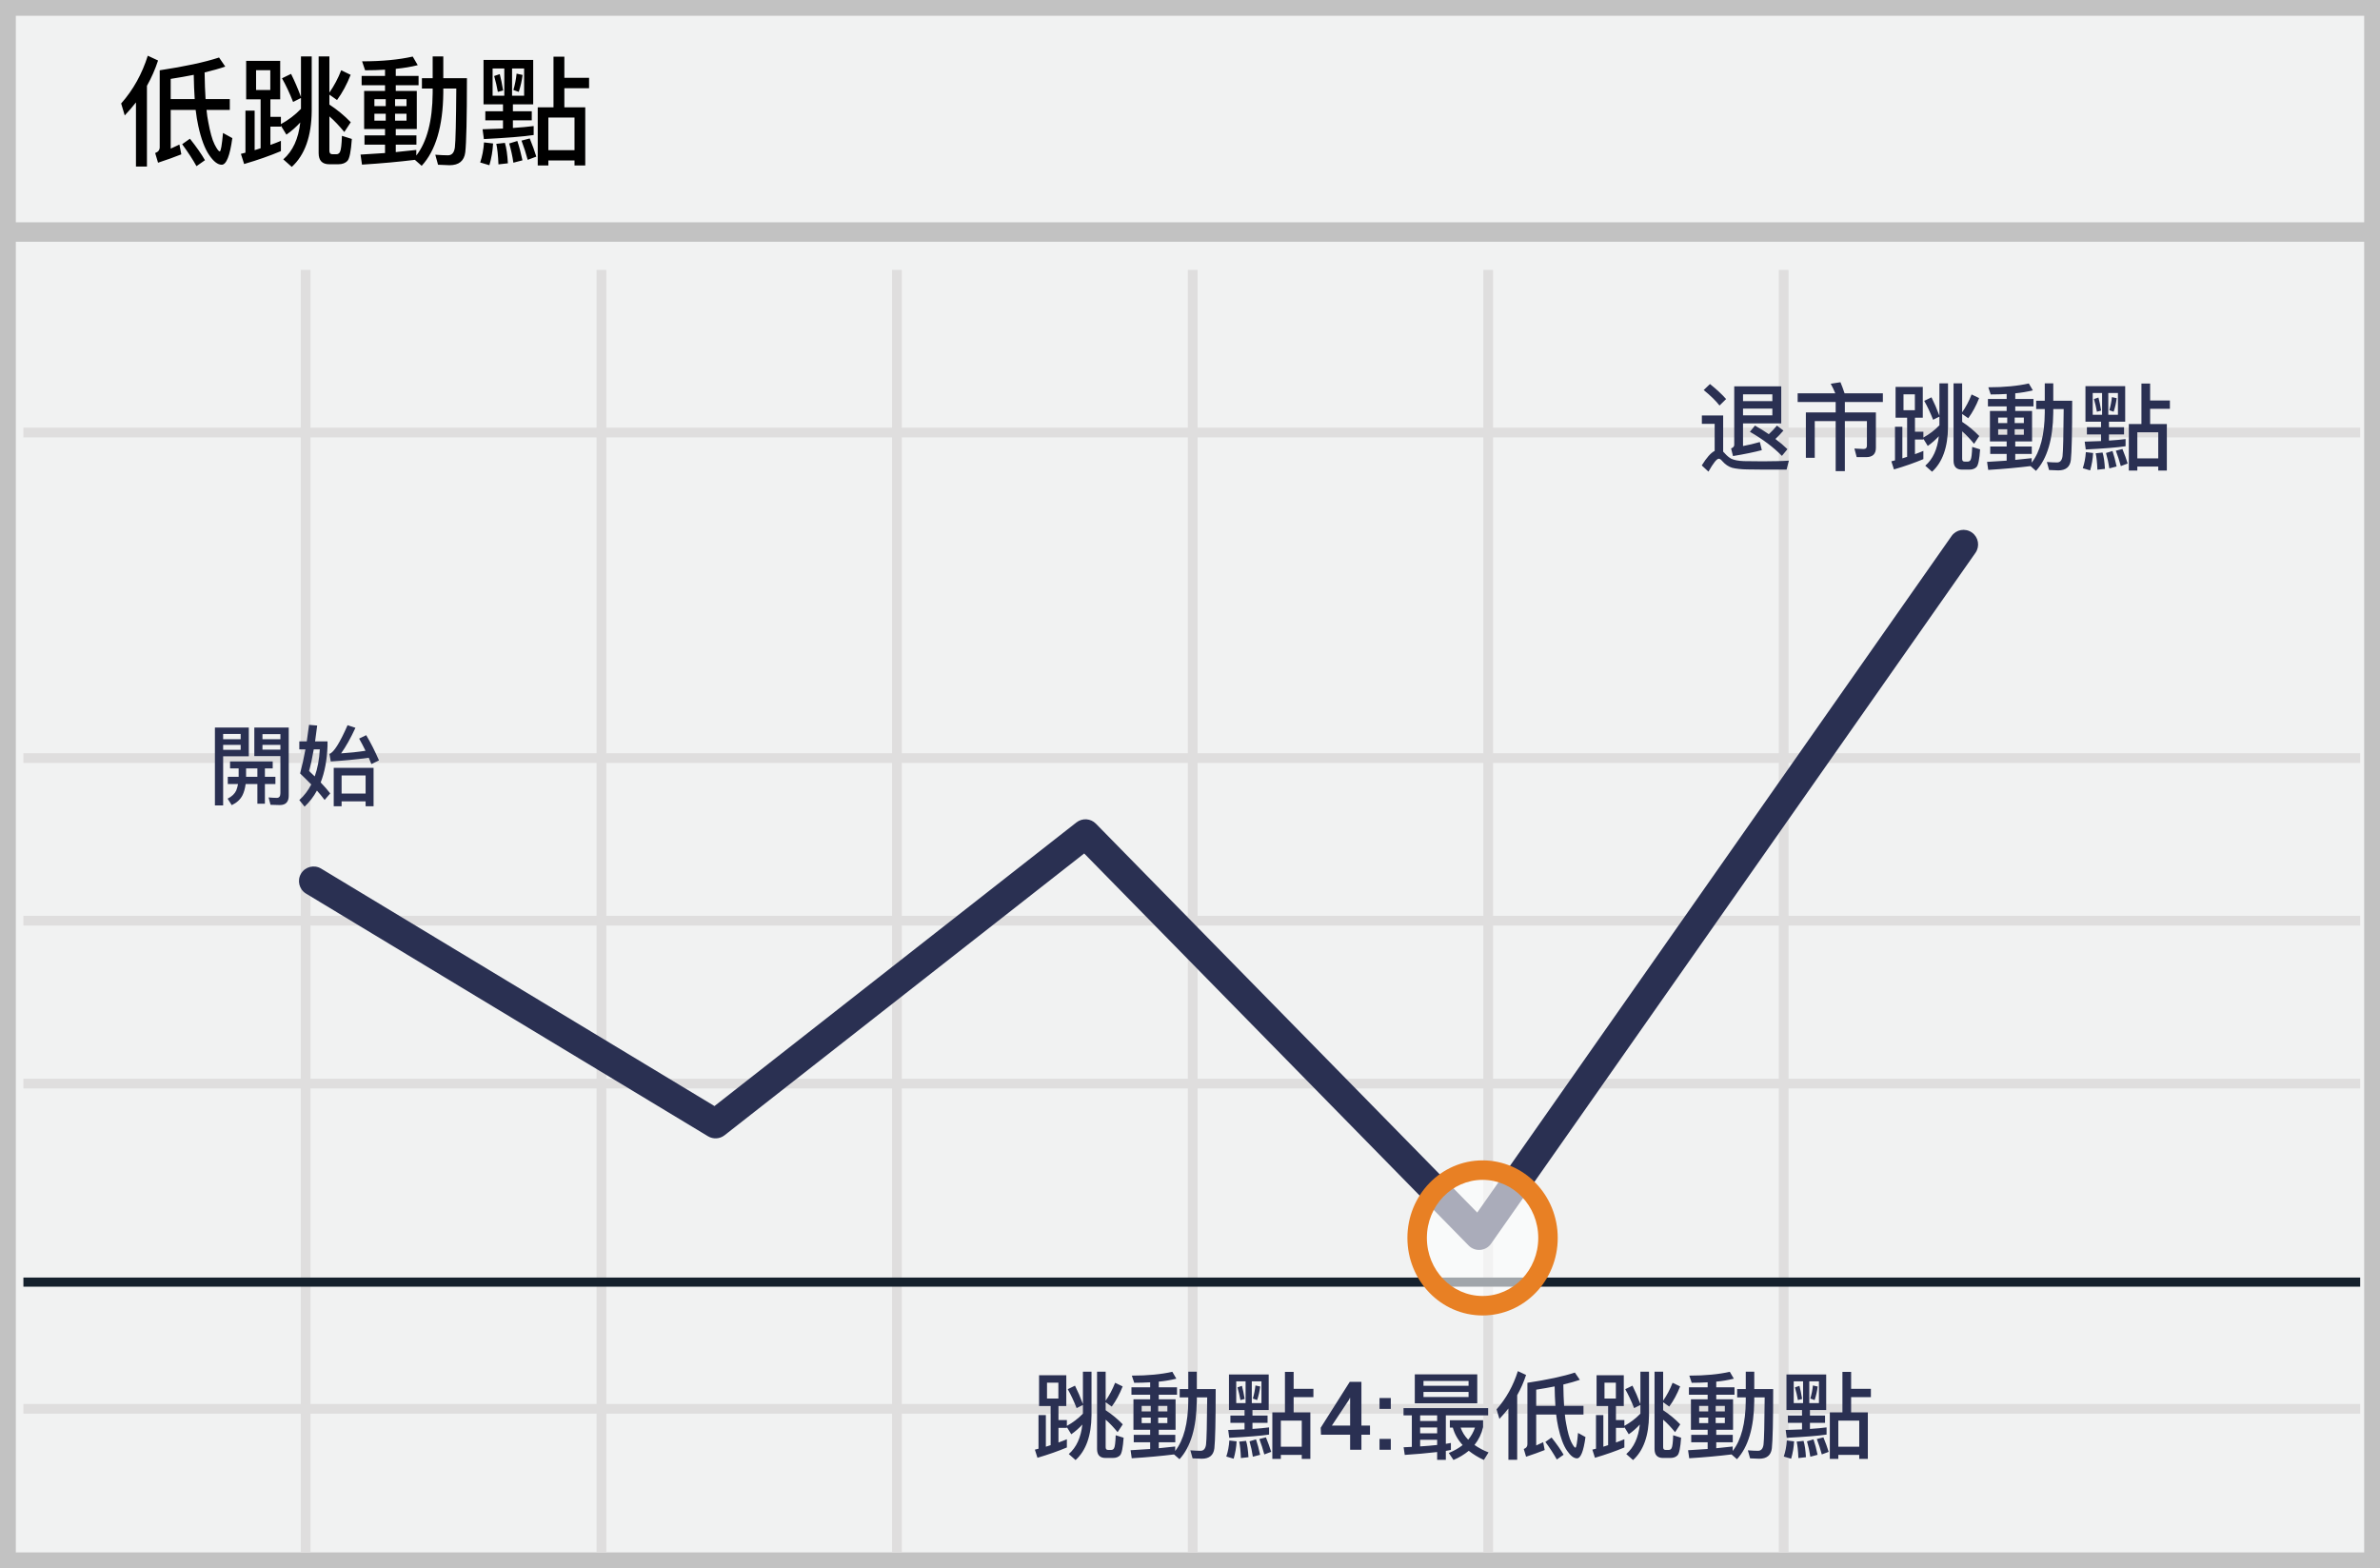 <?xml version="1.0" encoding="UTF-8"?>
<svg width="299px" height="197px" viewBox="0 0 299 197" version="1.1" xmlns="http://www.w3.org/2000/svg" xmlns:xlink="http://www.w3.org/1999/xlink">
    <rect x="0" y="0" width="299" height="197" fill="#808080" stroke="none"/>
    <!-- Generator: Sketch 52.6 (67491) - http://www.bohemiancoding.com/sketch -->
    <title>low tick</title>
    <desc>Created with Sketch.</desc>
    <g id="Page-1" stroke="none" stroke-width="1" fill="none" fill-rule="evenodd">
        <g id="low-tick">
            <g id="Group">
                <polygon id="Path" fill="#F1F2F2" points="0.001 0 299 0 299 197 0 197"></polygon>
                <path d="M1.987,1.98 L1.987,195.02 L297.013,195.02 L297.013,1.98 L1.987,1.98 Z M299,0 L299,197 L0,197 L0,0 L299,0 Z" id="Path" fill="#C2C2C2" fill-rule="nonzero"></path>
                <path d="M2.941,54.948 L2.941,53.725 L296.511,53.725 L296.511,54.948 L2.941,54.948 Z M2.941,95.845 L2.941,94.622 L296.511,94.622 L296.511,95.845 L2.941,95.845 Z M2.941,136.739 L2.941,135.515 L296.511,135.515 L296.511,136.739 L2.941,136.739 Z M2.941,177.596 L2.941,176.373 L296.511,176.373 L296.511,177.596 L2.941,177.596 Z M37.785,33.908 L39.008,33.908 L39.008,195.001 L37.785,195.001 L37.785,33.908 Z M74.946,33.908 L76.17,33.908 L76.17,195.001 L74.946,195.001 L74.946,33.908 Z M112.069,33.908 L113.292,33.908 L113.292,195.001 L112.069,195.001 L112.069,33.908 Z M149.229,33.908 L150.452,33.908 L150.452,195.001 L149.229,195.001 L149.229,33.908 Z M186.351,33.908 L187.575,33.908 L187.575,195.001 L186.351,195.001 L186.351,33.908 Z M223.474,33.908 L224.697,33.908 L224.697,195.001 L223.474,195.001 L223.474,33.908 Z M2.941,116.273 L2.941,115.049 L296.511,115.049 L296.511,116.273 L2.941,116.273 Z" id="Shape" fill="#DFDEDE" fill-rule="nonzero"></path>
                <polygon id="Path" fill="#15212D" fill-rule="nonzero" points="2.941 161.64 2.941 160.495 296.511 160.495 296.511 161.64"></polygon>
                <polygon id="Path" fill="#C2C2C2" fill-rule="nonzero" points="0.819 30.371 0.819 27.925 298.632 27.925 298.632 30.371"></polygon>
                <path d="M136.208,107.217 L91.027,142.618 C90.427,143.088 89.599,143.138 88.947,142.745 L38.447,112.26 C37.579,111.736 37.301,110.608 37.824,109.741 C38.348,108.873 39.476,108.594 40.344,109.118 L89.76,138.948 L135.236,103.315 C135.972,102.739 137.024,102.808 137.678,103.475 L185.584,152.329 L245.173,67.344 C245.754,66.514 246.899,66.313 247.728,66.895 C248.558,67.477 248.759,68.621 248.177,69.451 L187.322,156.243 C186.663,157.183 185.313,157.294 184.509,156.475 L136.208,107.217 Z" id="Path" fill="#2A3052" fill-rule="nonzero"></path>
                <ellipse id="Oval" fill="#FFFFFF" opacity="0.6" cx="186.256" cy="155.514" rx="8.219" ry="8.518"></ellipse>
                <path d="M186.256,165.256 C181.031,165.256 176.813,160.885 176.813,155.514 C176.813,150.144 181.031,145.773 186.256,145.773 C191.481,145.773 195.699,150.144 195.699,155.514 C195.699,160.885 191.481,165.256 186.256,165.256 Z M186.256,162.809 C190.11,162.809 193.252,159.553 193.252,155.514 C193.252,151.476 190.11,148.22 186.256,148.22 C182.402,148.22 179.26,151.476 179.26,155.514 C179.26,159.553 182.402,162.809 186.256,162.809 Z" id="Oval" fill="#E88024" fill-rule="nonzero"></path>
            </g>
            <path d="M21.446,13.81 L21.446,18.67 C21.82,18.505 22.18,18.34 22.54,18.16 L22.78,19.39 C21.94,19.72 20.965,20.08 19.855,20.44 L19.495,19.225 C19.87,19.09 20.065,18.85 20.065,18.49 L20.065,8.83 C23.215,8.35 25.69,7.825 27.52,7.225 L28.3,8.365 C27.565,8.62 26.695,8.86 25.705,9.1 C25.72,10.39 25.765,11.5 25.825,12.445 L28.87,12.445 L28.87,13.81 L25.946,13.81 C26.006,14.38 26.066,14.875 26.156,15.28 C26.396,16.585 26.651,17.53 26.951,18.13 C27.251,18.715 27.461,19.015 27.611,19.015 C27.746,19.015 27.881,18.235 28.016,16.705 L29.186,17.35 C28.886,19.57 28.436,20.695 27.851,20.695 C27.356,20.695 26.831,20.29 26.291,19.495 C25.736,18.7 25.271,17.47 24.911,15.82 C24.776,15.22 24.671,14.56 24.581,13.81 L21.446,13.81 Z M24.34,9.4 C23.455,9.58 22.495,9.745 21.445,9.91 L21.445,12.445 L24.46,12.445 C24.4,11.515 24.355,10.495 24.34,9.4 Z M23.86,17.425 C24.67,18.445 25.3,19.345 25.75,20.125 L24.685,20.875 C24.22,20.035 23.62,19.12 22.885,18.115 L23.86,17.425 Z M18.566,7 L19.856,7.6 C19.496,8.71 19.031,9.76 18.461,10.78 L18.461,20.92 L17.081,20.92 L17.081,12.865 C16.636,13.431 16.166,13.977 15.671,14.5 L15.221,13 C16.736,11.29 17.846,9.28 18.566,7 Z M30.926,7.645 L35.201,7.645 L35.201,12.475 L33.971,12.475 L33.971,14.68 L35.291,14.68 L35.291,15.595 C36.221,15.085 37.061,14.455 37.811,13.675 L37.811,12.31 L36.821,12.805 C36.386,11.695 35.921,10.705 35.426,9.835 L36.566,9.28 C37.001,10.15 37.421,11.125 37.811,12.175 L37.811,7.09 L39.161,7.09 L39.161,13.93 C39.131,17.14 38.291,19.48 36.656,20.965 L35.591,20.02 C36.791,18.97 37.496,17.425 37.721,15.385 C37.2,15.958 36.616,16.471 35.981,16.915 L35.291,15.79 L35.291,15.91 L33.971,15.91 L33.971,18.205 C34.436,18.04 34.871,17.875 35.291,17.695 L35.291,18.985 C33.941,19.555 32.411,20.095 30.671,20.605 L30.266,19.33 L30.836,19.18 L30.836,13.9 L31.991,13.9 L31.991,18.865 C32.246,18.775 32.501,18.7 32.741,18.625 L32.741,12.475 L30.926,12.475 L30.926,7.645 Z M33.956,11.305 L33.956,8.815 L32.171,8.815 L32.171,11.305 L33.956,11.305 Z M42.866,8.83 L44.051,9.4 C43.571,10.615 43.001,11.665 42.341,12.565 L41.381,11.89 L41.381,13.135 C42.341,13.765 43.241,14.5 44.066,15.355 L43.256,16.585 C42.626,15.82 42.011,15.16 41.381,14.62 L41.381,18.94 C41.381,19.225 41.501,19.375 41.771,19.375 L42.251,19.375 C42.454,19.385 42.641,19.264 42.716,19.075 C42.836,18.85 42.926,18.175 42.956,17.065 L44.201,17.455 C44.096,19 43.916,19.915 43.646,20.215 C43.391,20.485 43.016,20.635 42.506,20.635 L41.366,20.635 C40.466,20.635 40.031,20.155 40.031,19.225 L40.031,7.09 L41.381,7.09 L41.381,11.635 C41.986,10.762 42.484,9.821 42.866,8.83 Z M54.356,7.09 L55.691,7.09 L55.691,9.82 L58.661,9.82 C58.661,14.86 58.586,17.965 58.451,19.135 C58.316,20.215 57.656,20.755 56.471,20.755 C56.201,20.755 55.721,20.725 55.031,20.695 L54.686,19.435 C55.286,19.48 55.826,19.51 56.276,19.51 C56.771,19.51 57.056,19.18 57.146,18.52 C57.236,17.77 57.296,15.31 57.326,11.125 L55.691,11.125 L55.691,11.68 C55.646,15.85 54.746,18.91 52.976,20.83 L52.121,20.08 C50.171,20.32 47.951,20.53 45.476,20.68 L45.296,19.42 C46.376,19.36 47.396,19.285 48.371,19.225 L48.371,18.175 L45.791,18.175 L45.791,17.005 L48.371,17.005 L48.371,16.21 L45.746,16.21 L45.746,11.425 L48.371,11.425 L48.371,10.705 L45.431,10.705 L45.431,9.535 L48.371,9.535 L48.371,8.755 C47.591,8.8 46.751,8.83 45.866,8.83 L45.491,7.705 C48.011,7.705 50.126,7.495 51.851,7.105 L52.481,8.185 C51.671,8.395 50.756,8.545 49.721,8.65 L49.721,9.535 L52.586,9.535 L52.586,10.705 L49.721,10.705 L49.721,11.425 L52.361,11.425 L52.361,16.21 L49.721,16.21 L49.721,17.005 L52.316,17.005 L52.316,18.175 L49.721,18.175 L49.721,19.105 C50.651,19.015 51.506,18.925 52.301,18.835 L52.301,19.54 C53.651,17.8 54.326,15.175 54.356,11.68 L54.356,11.125 L53.006,11.125 L53.006,9.82 L54.356,9.82 L54.356,7.09 Z M51.071,15.16 L51.071,14.29 L49.631,14.29 L49.631,15.16 L51.071,15.16 Z M48.461,15.16 L48.461,14.29 L47.036,14.29 L47.036,15.16 L48.461,15.16 Z M47.036,13.33 L48.461,13.33 L48.461,12.46 L47.036,12.46 L47.036,13.33 Z M49.631,12.46 L49.631,13.33 L51.071,13.33 L51.071,12.46 L49.631,12.46 Z M60.971,13.975 L63.191,13.975 L63.191,13.105 L60.746,13.105 L60.746,7.525 L66.986,7.525 L66.986,13.105 L64.436,13.105 L64.436,13.975 L66.806,13.975 L66.806,15.115 L64.436,15.115 L64.436,16.075 C65.441,16.015 66.311,15.925 67.046,15.835 L67.046,16.96 C65.786,17.155 63.701,17.32 60.791,17.47 L60.626,16.24 C61.556,16.21 62.411,16.18 63.191,16.15 L63.191,15.115 L60.971,15.115 L60.971,13.975 Z M60.806,17.89 L61.946,18.025 C61.898,18.95 61.742,19.866 61.481,20.755 L60.326,20.41 C60.581,19.66 60.746,18.82 60.806,17.89 Z M63.431,17.95 C63.626,18.58 63.746,19.435 63.806,20.515 L62.621,20.65 C62.576,19.54 62.486,18.67 62.351,18.07 L63.431,17.95 Z M66.551,17.395 C66.896,18.235 67.166,18.985 67.376,19.675 L66.296,20.08 C66.071,19.24 65.816,18.445 65.516,17.665 L66.551,17.395 Z M64.991,17.71 C65.231,18.415 65.441,19.225 65.636,20.14 L64.496,20.44 C64.376,19.6 64.196,18.805 63.971,18.025 L64.991,17.71 Z M65.846,12.025 L65.846,8.605 L64.331,8.605 L64.331,12.025 L65.846,12.025 Z M63.356,12.025 L63.356,8.605 L61.886,8.605 L61.886,12.025 L63.356,12.025 Z M64.901,9.25 L65.651,9.415 C65.56,10.139 65.4,10.852 65.171,11.545 L64.496,11.305 C64.691,10.66 64.826,9.97 64.901,9.25 Z M62.786,9.31 C62.936,9.91 63.086,10.585 63.206,11.365 L62.546,11.545 C62.426,10.872 62.271,10.206 62.081,9.55 L62.786,9.31 Z M69.536,7.12 L70.901,7.12 L70.901,9.775 L74.006,9.775 L74.006,11.08 L70.901,11.08 L70.901,13.48 L73.526,13.48 L73.526,20.785 L72.176,20.785 L72.176,20.155 L68.891,20.155 L68.891,20.785 L67.556,20.785 L67.556,13.48 L69.536,13.48 L69.536,7.12 Z M68.891,18.865 L72.176,18.865 L72.176,14.77 L68.891,14.77 L68.891,18.865 Z" id="Shape" fill="#000000" fill-rule="nonzero"></path>
            <path d="M130.54,172.766 L133.96,172.766 L133.96,176.63 L132.976,176.63 L132.976,178.394 L134.032,178.394 L134.032,179.126 C134.779,178.72 135.458,178.202 136.048,177.59 L136.048,176.498 L135.256,176.894 C134.908,176.006 134.536,175.214 134.14,174.518 L135.052,174.074 C135.4,174.77 135.736,175.55 136.048,176.39 L136.048,172.322 L137.128,172.322 L137.128,177.794 C137.104,180.362 136.432,182.234 135.124,183.422 L134.272,182.666 C135.232,181.826 135.796,180.59 135.976,178.958 C135.559,179.416 135.092,179.827 134.584,180.182 L134.032,179.282 L134.032,179.378 L132.976,179.378 L132.976,181.214 C133.348,181.082 133.696,180.95 134.032,180.806 L134.032,181.838 C132.952,182.294 131.728,182.726 130.336,183.134 L130.012,182.114 L130.468,181.994 L130.468,177.77 L131.392,177.77 L131.392,181.742 C131.596,181.67 131.8,181.61 131.992,181.55 L131.992,176.63 L130.54,176.63 L130.54,172.766 Z M132.964,175.694 L132.964,173.702 L131.536,173.702 L131.536,175.694 L132.964,175.694 Z M140.092,173.714 L141.04,174.17 C140.656,175.142 140.2,175.982 139.672,176.702 L138.904,176.162 L138.904,177.158 C139.684,177.668 140.404,178.264 141.052,178.934 L140.404,179.918 C139.9,179.306 139.408,178.778 138.904,178.346 L138.904,181.802 C138.904,182.03 139,182.15 139.216,182.15 L139.6,182.15 C139.78,182.15 139.9,182.066 139.972,181.91 C140.068,181.73 140.14,181.19 140.164,180.302 L141.16,180.614 C141.076,181.85 140.932,182.582 140.716,182.822 C140.512,183.038 140.212,183.158 139.804,183.158 L138.892,183.158 C138.172,183.158 137.824,182.774 137.824,182.03 L137.824,172.322 L138.904,172.322 L138.904,175.958 C139.36,175.31 139.756,174.566 140.092,173.714 Z M149.284,172.322 L150.352,172.322 L150.352,174.506 L152.728,174.506 C152.728,178.538 152.668,181.022 152.56,181.958 C152.452,182.822 151.924,183.254 150.976,183.254 C150.76,183.254 150.376,183.23 149.824,183.206 L149.548,182.198 C150.028,182.234 150.46,182.258 150.82,182.258 C151.216,182.258 151.444,181.994 151.516,181.466 C151.588,180.866 151.636,178.898 151.66,175.55 L150.352,175.55 L150.352,175.994 C150.316,179.33 149.596,181.778 148.18,183.314 L147.496,182.714 C145.936,182.906 144.16,183.074 142.18,183.194 L142.036,182.186 C142.9,182.138 143.716,182.078 144.496,182.03 L144.496,181.19 L142.432,181.19 L142.432,180.254 L144.496,180.254 L144.496,179.618 L142.396,179.618 L142.396,175.79 L144.496,175.79 L144.496,175.214 L142.144,175.214 L142.144,174.278 L144.496,174.278 L144.496,173.654 C143.872,173.69 143.2,173.714 142.492,173.714 L142.192,172.814 C144.208,172.814 145.9,172.646 147.28,172.334 L147.784,173.198 C147.058,173.378 146.32,173.502 145.576,173.57 L145.576,174.278 L147.868,174.278 L147.868,175.214 L145.576,175.214 L145.576,175.79 L147.688,175.79 L147.688,179.618 L145.576,179.618 L145.576,180.254 L147.652,180.254 L147.652,181.19 L145.576,181.19 L145.576,181.934 C146.265,181.868 146.953,181.796 147.64,181.718 L147.64,182.282 C148.72,180.89 149.26,178.79 149.284,175.994 L149.284,175.55 L148.204,175.55 L148.204,174.506 L149.284,174.506 L149.284,172.322 Z M146.656,178.778 L146.656,178.082 L145.504,178.082 L145.504,178.778 L146.656,178.778 Z M144.568,178.778 L144.568,178.082 L143.428,178.082 L143.428,178.778 L144.568,178.778 Z M143.428,177.314 L144.568,177.314 L144.568,176.618 L143.428,176.618 L143.428,177.314 Z M145.504,176.618 L145.504,177.314 L146.656,177.314 L146.656,176.618 L145.504,176.618 Z M154.576,177.83 L156.352,177.83 L156.352,177.134 L154.396,177.134 L154.396,172.67 L159.388,172.67 L159.388,177.134 L157.348,177.134 L157.348,177.83 L159.244,177.83 L159.244,178.742 L157.348,178.742 L157.348,179.51 C158.152,179.462 158.848,179.39 159.436,179.318 L159.436,180.218 C158.428,180.374 156.76,180.506 154.432,180.626 L154.3,179.642 C155.044,179.618 155.728,179.594 156.352,179.57 L156.352,178.742 L154.576,178.742 L154.576,177.83 Z M154.444,180.962 L155.356,181.07 C155.318,181.81 155.193,182.543 154.984,183.254 L154.06,182.978 C154.264,182.378 154.396,181.706 154.444,180.962 Z M156.544,181.01 C156.7,181.514 156.796,182.198 156.844,183.062 L155.896,183.17 C155.86,182.282 155.788,181.586 155.68,181.106 L156.544,181.01 Z M159.04,180.566 C159.316,181.238 159.532,181.838 159.7,182.39 L158.836,182.714 C158.662,182.059 158.454,181.415 158.212,180.782 L159.04,180.566 Z M157.792,180.818 C157.984,181.382 158.152,182.03 158.308,182.762 L157.396,183.002 C157.301,182.349 157.161,181.703 156.976,181.07 L157.792,180.818 Z M158.476,176.27 L158.476,173.534 L157.264,173.534 L157.264,176.27 L158.476,176.27 Z M156.484,176.27 L156.484,173.534 L155.308,173.534 L155.308,176.27 L156.484,176.27 Z M157.72,174.05 L158.32,174.182 C158.248,174.761 158.119,175.332 157.936,175.886 L157.396,175.694 C157.556,175.157 157.664,174.607 157.72,174.05 Z M156.028,174.098 C156.148,174.578 156.268,175.118 156.364,175.742 L155.836,175.886 C155.74,175.348 155.616,174.815 155.464,174.29 L156.028,174.098 Z M161.428,172.346 L162.52,172.346 L162.52,174.47 L165.004,174.47 L165.004,175.514 L162.52,175.514 L162.52,177.434 L164.62,177.434 L164.62,183.278 L163.54,183.278 L163.54,182.774 L160.912,182.774 L160.912,183.278 L159.844,183.278 L159.844,177.434 L161.428,177.434 L161.428,172.346 Z M160.912,181.742 L163.54,181.742 L163.54,178.466 L160.912,178.466 L160.912,181.742 Z M171.035,179.085 L172.113,179.085 L172.113,180.234 L171.035,180.234 L171.035,182.126 L169.617,182.126 L169.617,180.234 L165.955,180.234 L165.92,179.361 L169.57,173.595 L171.035,173.595 L171.035,179.085 Z M167.326,179.085 L169.617,179.085 L169.617,175.622 L169.582,175.611 L169.465,175.863 L167.326,179.085 Z M174.726,182.126 L173.309,182.126 L173.309,180.761 L174.727,180.761 L174.727,182.126 L174.726,182.126 Z M174.726,176.993 L173.309,176.993 L173.309,175.628 L174.727,175.628 L174.727,176.993 L174.726,176.993 Z M176.326,176.894 L186.957,176.894 L186.957,177.806 L181.641,177.806 L181.641,181.382 L182.277,181.274 L182.277,182.15 C182.085,182.186 181.869,182.222 181.641,182.27 L181.641,183.398 L180.549,183.398 L180.549,182.414 C179.196,182.569 177.84,182.689 176.481,182.774 L176.337,181.814 L177.369,181.766 L177.369,177.806 L176.325,177.806 L176.325,176.894 L176.326,176.894 Z M178.413,181.706 C179.193,181.658 179.901,181.598 180.549,181.526 L180.549,180.878 L178.413,180.878 L178.413,181.706 Z M178.413,180.062 L180.549,180.062 L180.549,179.33 L178.413,179.33 L178.413,180.062 Z M178.413,178.514 L180.549,178.514 L180.549,177.806 L178.413,177.806 L178.413,178.514 Z M177.741,172.658 L185.589,172.658 L185.589,176.294 L177.741,176.294 L177.741,172.658 Z M184.497,175.502 L184.497,174.866 L178.833,174.866 L178.833,175.502 L184.497,175.502 Z M178.833,174.086 L184.497,174.086 L184.497,173.486 L178.833,173.486 L178.833,174.086 Z M182.517,179.342 L182.145,179.342 L182.145,178.418 L186.321,178.418 L186.321,179.282 C186.137,180.103 185.768,180.87 185.241,181.526 C185.791,181.905 186.383,182.219 187.005,182.462 L186.417,183.41 C185.742,183.102 185.106,182.715 184.521,182.258 C183.94,182.733 183.293,183.121 182.601,183.41 L182.013,182.534 C182.697,182.246 183.273,181.922 183.753,181.538 C183.141,180.866 182.733,180.134 182.517,179.342 Z M184.449,180.866 C184.826,180.416 185.115,179.899 185.301,179.342 L183.501,179.342 C183.693,179.894 184.005,180.41 184.449,180.866 Z M192.993,177.698 L192.993,181.586 C193.293,181.454 193.581,181.322 193.869,181.178 L194.061,182.162 C193.389,182.426 192.609,182.714 191.721,183.002 L191.433,182.03 C191.733,181.922 191.889,181.73 191.889,181.442 L191.889,173.714 C194.409,173.33 196.389,172.91 197.853,172.43 L198.477,173.342 C197.889,173.546 197.193,173.738 196.401,173.93 C196.413,174.962 196.449,175.85 196.497,176.606 L198.933,176.606 L198.933,177.698 L196.593,177.698 C196.641,178.154 196.689,178.55 196.761,178.874 C196.953,179.918 197.157,180.674 197.397,181.154 C197.637,181.622 197.805,181.862 197.925,181.862 C198.033,181.862 198.141,181.238 198.249,180.014 L199.185,180.53 C198.945,182.306 198.585,183.206 198.117,183.206 C197.721,183.206 197.301,182.882 196.869,182.246 C196.425,181.61 196.053,180.626 195.765,179.306 C195.65,178.775 195.562,178.238 195.501,177.698 L192.993,177.698 Z M195.309,174.17 C194.601,174.314 193.833,174.446 192.993,174.578 L192.993,176.606 L195.405,176.606 C195.352,175.795 195.32,174.983 195.309,174.17 Z M194.925,180.59 C195.573,181.406 196.077,182.126 196.437,182.75 L195.585,183.35 C195.151,182.585 194.67,181.847 194.145,181.142 L194.925,180.59 Z M190.689,172.25 L191.721,172.73 C191.433,173.618 191.061,174.458 190.605,175.274 L190.605,183.386 L189.501,183.386 L189.501,176.942 C189.153,177.386 188.781,177.818 188.373,178.25 L188.013,177.05 C189.225,175.682 190.113,174.074 190.689,172.25 Z M200.577,172.766 L203.997,172.766 L203.997,176.63 L203.013,176.63 L203.013,178.394 L204.069,178.394 L204.069,179.126 C204.816,178.72 205.495,178.202 206.085,177.59 L206.085,176.498 L205.293,176.894 C204.945,176.006 204.573,175.214 204.177,174.518 L205.089,174.074 C205.437,174.77 205.773,175.55 206.085,176.39 L206.085,172.322 L207.165,172.322 L207.165,177.794 C207.141,180.362 206.469,182.234 205.161,183.422 L204.309,182.666 C205.269,181.826 205.833,180.59 206.013,178.958 C205.596,179.416 205.129,179.827 204.621,180.182 L204.069,179.282 L204.069,179.378 L203.013,179.378 L203.013,181.214 C203.385,181.082 203.733,180.95 204.069,180.806 L204.069,181.838 C202.989,182.294 201.765,182.726 200.373,183.134 L200.049,182.114 L200.505,181.994 L200.505,177.77 L201.429,177.77 L201.429,181.742 C201.633,181.67 201.837,181.61 202.029,181.55 L202.029,176.63 L200.577,176.63 L200.577,172.766 Z M203.001,175.694 L203.001,173.702 L201.573,173.702 L201.573,175.694 L203.001,175.694 Z M210.129,173.714 L211.077,174.17 C210.693,175.142 210.237,175.982 209.709,176.702 L208.941,176.162 L208.941,177.158 C209.721,177.668 210.441,178.264 211.089,178.934 L210.441,179.918 C209.937,179.306 209.445,178.778 208.941,178.346 L208.941,181.802 C208.941,182.03 209.037,182.15 209.253,182.15 L209.637,182.15 C209.817,182.15 209.937,182.066 210.009,181.91 C210.105,181.73 210.177,181.19 210.201,180.302 L211.197,180.614 C211.113,181.85 210.969,182.582 210.753,182.822 C210.549,183.038 210.249,183.158 209.841,183.158 L208.929,183.158 C208.209,183.158 207.861,182.774 207.861,182.03 L207.861,172.322 L208.941,172.322 L208.941,175.958 C209.397,175.31 209.793,174.566 210.129,173.714 Z M219.321,172.322 L220.389,172.322 L220.389,174.506 L222.765,174.506 C222.765,178.538 222.705,181.022 222.597,181.958 C222.489,182.822 221.961,183.254 221.013,183.254 C220.797,183.254 220.413,183.23 219.861,183.206 L219.585,182.198 C220.065,182.234 220.497,182.258 220.857,182.258 C221.253,182.258 221.481,181.994 221.553,181.466 C221.625,180.866 221.673,178.898 221.697,175.55 L220.389,175.55 L220.389,175.994 C220.353,179.33 219.633,181.778 218.217,183.314 L217.533,182.714 C215.973,182.906 214.197,183.074 212.217,183.194 L212.073,182.186 C212.937,182.138 213.753,182.078 214.533,182.03 L214.533,181.19 L212.469,181.19 L212.469,180.254 L214.533,180.254 L214.533,179.618 L212.433,179.618 L212.433,175.79 L214.533,175.79 L214.533,175.214 L212.181,175.214 L212.181,174.278 L214.533,174.278 L214.533,173.654 C213.909,173.69 213.237,173.714 212.529,173.714 L212.229,172.814 C214.245,172.814 215.937,172.646 217.317,172.334 L217.821,173.198 C217.095,173.378 216.357,173.502 215.613,173.57 L215.613,174.278 L217.905,174.278 L217.905,175.214 L215.613,175.214 L215.613,175.79 L217.725,175.79 L217.725,179.618 L215.613,179.618 L215.613,180.254 L217.689,180.254 L217.689,181.19 L215.613,181.19 L215.613,181.934 C216.302,181.868 216.99,181.796 217.677,181.718 L217.677,182.282 C218.757,180.89 219.297,178.79 219.321,175.994 L219.321,175.55 L218.241,175.55 L218.241,174.506 L219.321,174.506 L219.321,172.322 Z M216.693,178.778 L216.693,178.082 L215.541,178.082 L215.541,178.778 L216.693,178.778 Z M214.605,178.778 L214.605,178.082 L213.465,178.082 L213.465,178.778 L214.605,178.778 Z M213.465,177.314 L214.605,177.314 L214.605,176.618 L213.465,176.618 L213.465,177.314 Z M215.541,176.618 L215.541,177.314 L216.693,177.314 L216.693,176.618 L215.541,176.618 Z M224.613,177.83 L226.389,177.83 L226.389,177.134 L224.433,177.134 L224.433,172.67 L229.425,172.67 L229.425,177.134 L227.385,177.134 L227.385,177.83 L229.281,177.83 L229.281,178.742 L227.385,178.742 L227.385,179.51 C228.189,179.462 228.885,179.39 229.473,179.318 L229.473,180.218 C228.465,180.374 226.797,180.506 224.469,180.626 L224.337,179.642 C225.081,179.618 225.765,179.594 226.389,179.57 L226.389,178.742 L224.613,178.742 L224.613,177.83 Z M224.481,180.962 L225.393,181.07 C225.355,181.81 225.23,182.543 225.021,183.254 L224.097,182.978 C224.301,182.378 224.433,181.706 224.481,180.962 Z M226.581,181.01 C226.737,181.514 226.833,182.198 226.881,183.062 L225.933,183.17 C225.897,182.282 225.825,181.586 225.717,181.106 L226.581,181.01 Z M229.077,180.566 C229.353,181.238 229.569,181.838 229.737,182.39 L228.873,182.714 C228.699,182.059 228.491,181.415 228.249,180.782 L229.077,180.566 Z M227.829,180.818 C228.021,181.382 228.189,182.03 228.345,182.762 L227.433,183.002 C227.338,182.349 227.198,181.703 227.013,181.07 L227.829,180.818 Z M228.513,176.27 L228.513,173.534 L227.301,173.534 L227.301,176.27 L228.513,176.27 Z M226.521,176.27 L226.521,173.534 L225.345,173.534 L225.345,176.27 L226.521,176.27 Z M227.757,174.05 L228.357,174.182 C228.285,174.761 228.156,175.332 227.973,175.886 L227.433,175.694 C227.593,175.157 227.701,174.607 227.757,174.05 Z M226.065,174.098 C226.185,174.578 226.305,175.118 226.401,175.742 L225.873,175.886 C225.777,175.348 225.653,174.815 225.501,174.29 L226.065,174.098 Z M231.465,172.346 L232.557,172.346 L232.557,174.47 L235.041,174.47 L235.041,175.514 L232.557,175.514 L232.557,177.434 L234.657,177.434 L234.657,183.278 L233.577,183.278 L233.577,182.774 L230.949,182.774 L230.949,183.278 L229.881,183.278 L229.881,177.434 L231.465,177.434 L231.465,172.346 Z M230.949,181.742 L233.577,181.742 L233.577,178.466 L230.949,178.466 L230.949,181.742 Z M214.825,48.245 C215.617,48.881 216.301,49.505 216.853,50.129 L216.025,50.945 C215.557,50.345 214.897,49.697 214.033,49.001 L214.825,48.245 Z M221.641,58.997 C220.993,58.997 220.285,58.985 219.517,58.973 C218.749,58.961 218.113,58.889 217.621,58.769 C217.141,58.625 216.733,58.337 216.373,57.929 C216.205,57.725 216.061,57.629 215.929,57.629 C215.677,57.629 215.245,58.169 214.633,59.249 L213.793,58.469 C214.393,57.497 214.933,56.885 215.413,56.645 L215.413,53.249 L213.805,53.249 L213.805,52.193 L216.481,52.193 L216.481,56.741 C216.529,56.789 216.589,56.837 216.649,56.909 C216.925,57.233 217.213,57.473 217.501,57.629 C217.861,57.797 218.389,57.905 219.085,57.929 C219.757,57.941 220.549,57.953 221.485,57.953 C222.085,57.953 222.685,57.941 223.309,57.929 C223.785,57.921 224.262,57.901 224.737,57.869 L224.449,58.997 L221.641,58.997 Z M220.477,53.465 C221.101,53.813 221.677,54.173 222.217,54.545 C222.601,54.185 222.949,53.825 223.237,53.465 L224.053,54.089 C223.717,54.485 223.381,54.833 223.045,55.145 C223.597,55.553 224.101,55.985 224.557,56.429 L223.861,57.269 C222.805,56.189 221.473,55.181 219.841,54.245 L220.477,53.465 Z M218.977,51.329 L218.977,52.181 L222.661,52.181 L222.661,51.329 L218.977,51.329 Z M222.661,50.393 L222.661,49.541 L218.977,49.541 L218.977,50.393 L222.661,50.393 Z M218.977,53.189 L218.977,56.033 C219.685,55.901 220.393,55.733 221.089,55.529 L221.341,56.549 C220.381,56.801 219.181,57.053 217.717,57.293 L217.477,56.333 C217.741,56.237 217.873,56.081 217.873,55.889 L217.873,48.533 L223.777,48.533 L223.777,53.189 L218.977,53.189 Z M225.841,49.409 L230.569,49.409 C230.389,48.977 230.197,48.569 229.993,48.209 L231.217,48.017 C231.397,48.437 231.565,48.905 231.733,49.409 L236.545,49.409 L236.545,50.501 L231.769,50.501 L231.769,51.809 L235.669,51.809 L235.669,56.261 C235.669,57.029 235.261,57.425 234.469,57.425 L233.257,57.425 L232.969,56.345 L234.109,56.405 C234.397,56.405 234.541,56.261 234.541,55.997 L234.541,52.901 L231.769,52.901 L231.769,59.189 L230.616,59.189 L230.616,52.901 L227.988,52.901 L227.988,57.509 L226.872,57.509 L226.872,51.809 L230.616,51.809 L230.616,50.501 L225.84,50.501 L225.84,49.409 L225.841,49.409 Z M238.141,48.605 L241.561,48.605 L241.561,52.469 L240.577,52.469 L240.577,54.233 L241.633,54.233 L241.633,54.965 C242.38,54.559 243.059,54.041 243.649,53.429 L243.649,52.337 L242.857,52.733 C242.509,51.845 242.137,51.053 241.741,50.357 L242.653,49.913 C243.001,50.609 243.337,51.389 243.649,52.229 L243.649,48.161 L244.729,48.161 L244.729,53.633 C244.705,56.201 244.033,58.073 242.725,59.261 L241.873,58.505 C242.833,57.665 243.397,56.429 243.577,54.797 C243.16,55.255 242.693,55.666 242.185,56.021 L241.633,55.121 L241.633,55.217 L240.577,55.217 L240.577,57.053 C240.949,56.921 241.297,56.789 241.633,56.645 L241.633,57.677 C240.553,58.133 239.329,58.565 237.937,58.973 L237.613,57.953 L238.069,57.833 L238.069,53.609 L238.993,53.609 L238.993,57.581 C239.197,57.509 239.401,57.449 239.593,57.389 L239.593,52.469 L238.141,52.469 L238.141,48.605 Z M240.565,51.533 L240.565,49.541 L239.137,49.541 L239.137,51.533 L240.565,51.533 Z M247.693,49.553 L248.641,50.009 C248.257,50.981 247.801,51.821 247.273,52.541 L246.505,52.001 L246.505,52.997 C247.285,53.507 248.005,54.103 248.653,54.773 L248.005,55.757 C247.501,55.145 247.009,54.617 246.505,54.185 L246.505,57.641 C246.505,57.869 246.601,57.989 246.817,57.989 L247.201,57.989 C247.381,57.989 247.501,57.905 247.573,57.749 C247.669,57.569 247.741,57.029 247.765,56.141 L248.761,56.453 C248.677,57.689 248.533,58.421 248.317,58.661 C248.113,58.877 247.813,58.997 247.405,58.997 L246.493,58.997 C245.773,58.997 245.425,58.613 245.425,57.869 L245.425,48.161 L246.505,48.161 L246.505,51.797 C246.961,51.149 247.357,50.405 247.693,49.553 Z M256.885,48.161 L257.953,48.161 L257.953,50.345 L260.329,50.345 C260.329,54.377 260.269,56.861 260.161,57.797 C260.053,58.661 259.525,59.093 258.577,59.093 C258.361,59.093 257.977,59.069 257.425,59.045 L257.149,58.037 C257.629,58.073 258.061,58.097 258.421,58.097 C258.817,58.097 259.045,57.833 259.117,57.305 C259.189,56.705 259.237,54.737 259.261,51.389 L257.953,51.389 L257.953,51.833 C257.917,55.169 257.197,57.617 255.781,59.153 L255.097,58.553 C253.537,58.745 251.761,58.913 249.781,59.033 L249.637,58.025 C250.501,57.977 251.317,57.917 252.097,57.869 L252.097,57.029 L250.033,57.029 L250.033,56.093 L252.097,56.093 L252.097,55.457 L249.997,55.457 L249.997,51.629 L252.097,51.629 L252.097,51.053 L249.745,51.053 L249.745,50.117 L252.097,50.117 L252.097,49.493 C251.473,49.529 250.801,49.553 250.093,49.553 L249.793,48.653 C251.809,48.653 253.501,48.485 254.881,48.173 L255.385,49.037 C254.659,49.217 253.921,49.341 253.177,49.409 L253.177,50.117 L255.469,50.117 L255.469,51.053 L253.177,51.053 L253.177,51.629 L255.289,51.629 L255.289,55.457 L253.177,55.457 L253.177,56.093 L255.253,56.093 L255.253,57.029 L253.177,57.029 L253.177,57.773 C253.866,57.707 254.554,57.635 255.241,57.557 L255.241,58.121 C256.321,56.729 256.861,54.629 256.885,51.833 L256.885,51.389 L255.805,51.389 L255.805,50.345 L256.885,50.345 L256.885,48.161 Z M254.257,54.617 L254.257,53.921 L253.105,53.921 L253.105,54.617 L254.257,54.617 Z M252.169,54.617 L252.169,53.921 L251.029,53.921 L251.029,54.617 L252.169,54.617 Z M251.029,53.153 L252.169,53.153 L252.169,52.457 L251.029,52.457 L251.029,53.153 Z M253.105,52.457 L253.105,53.153 L254.257,53.153 L254.257,52.457 L253.105,52.457 Z M262.177,53.669 L263.953,53.669 L263.953,52.973 L261.997,52.973 L261.997,48.509 L266.989,48.509 L266.989,52.973 L264.949,52.973 L264.949,53.669 L266.845,53.669 L266.845,54.581 L264.949,54.581 L264.949,55.349 C265.753,55.301 266.449,55.229 267.037,55.157 L267.037,56.057 C266.029,56.213 264.361,56.345 262.033,56.465 L261.901,55.481 C262.585,55.459 263.269,55.435 263.953,55.409 L263.953,54.581 L262.177,54.581 L262.177,53.669 Z M262.045,56.801 L262.957,56.909 C262.919,57.649 262.794,58.382 262.585,59.093 L261.661,58.817 C261.865,58.217 261.997,57.545 262.045,56.801 Z M264.145,56.849 C264.301,57.353 264.397,58.037 264.445,58.901 L263.497,59.009 C263.461,58.121 263.389,57.425 263.281,56.945 L264.145,56.849 Z M266.641,56.405 C266.917,57.077 267.133,57.677 267.301,58.229 L266.437,58.553 C266.263,57.898 266.055,57.254 265.813,56.621 L266.641,56.405 Z M265.393,56.657 C265.585,57.221 265.753,57.869 265.909,58.601 L264.997,58.841 C264.902,58.188 264.762,57.542 264.577,56.909 L265.393,56.657 Z M266.077,52.109 L266.077,49.373 L264.865,49.373 L264.865,52.109 L266.077,52.109 Z M264.085,52.109 L264.085,49.373 L262.909,49.373 L262.909,52.109 L264.085,52.109 Z M265.321,49.889 L265.921,50.021 C265.849,50.6 265.72,51.171 265.537,51.725 L264.997,51.533 C265.157,50.996 265.265,50.446 265.321,49.889 Z M263.629,49.937 C263.749,50.417 263.869,50.957 263.965,51.581 L263.437,51.725 C263.341,51.187 263.217,50.654 263.065,50.129 L263.629,49.937 Z M269.029,48.185 L270.121,48.185 L270.121,50.309 L272.605,50.309 L272.605,51.353 L270.121,51.353 L270.121,53.273 L272.221,53.273 L272.221,59.117 L271.141,59.117 L271.141,58.613 L268.513,58.613 L268.513,59.117 L267.445,59.117 L267.445,53.273 L269.029,53.273 L269.029,48.185 Z M268.513,57.581 L271.141,57.581 L271.141,54.305 L268.513,54.305 L268.513,57.581 Z M28.616,97.582 L29.981,97.582 L29.981,96.537 L28.903,96.537 L28.903,95.657 L34.26,95.657 L34.26,96.537 L33.28,96.537 L33.28,97.582 L34.6,97.582 L34.6,98.495 L33.28,98.495 L33.28,100.97 L32.335,100.97 L32.335,98.495 L30.861,98.495 C30.784,99.067 30.651,99.54 30.454,99.925 C30.179,100.453 29.728,100.86 29.112,101.146 L28.595,100.332 C29.123,100.068 29.475,99.727 29.673,99.32 C29.778,99.054 29.856,98.777 29.903,98.495 L28.617,98.495 L28.617,97.582 L28.616,97.582 Z M32.335,97.582 L32.335,96.537 L30.915,96.537 L30.915,97.582 L32.335,97.582 Z M28.034,93.578 L28.034,94.194 L30.234,94.194 L30.234,93.578 L28.034,93.578 Z M30.234,92.863 L30.234,92.203 L28.034,92.203 L28.034,92.863 L30.234,92.863 Z M32.973,93.578 L32.973,94.172 L35.228,94.172 L35.228,93.578 L32.973,93.578 Z M35.228,92.863 L35.228,92.225 L32.973,92.225 L32.973,92.863 L35.228,92.863 Z M31.257,91.4 L31.257,95.008 L28.034,95.008 L28.034,101.179 L27,101.179 L27,91.4 L31.257,91.4 Z M35.227,94.986 L31.95,94.986 L31.95,91.4 L36.273,91.4 L36.273,99.958 C36.273,100.739 35.899,101.135 35.151,101.135 C34.766,101.135 34.381,101.124 33.985,101.102 L33.743,100.178 C34.117,100.211 34.458,100.233 34.777,100.233 C35.074,100.233 35.227,100.035 35.227,99.639 L35.227,94.986 Z M38.825,91.059 L39.848,91.147 C39.766,91.811 39.678,92.475 39.584,93.138 L41.146,93.138 L41.146,93.721 C41.08,95.481 40.794,96.999 40.288,98.297 C40.772,98.803 41.178,99.265 41.487,99.672 L40.783,100.497 C40.479,100.089 40.156,99.697 39.815,99.32 C39.411,100.071 38.888,100.751 38.264,101.333 L37.604,100.508 C38.219,99.953 38.726,99.289 39.1,98.55 C38.67,98.11 38.209,97.648 37.703,97.164 C37.945,96.24 38.176,95.228 38.373,94.139 L37.603,94.139 L37.603,93.138 L38.539,93.138 C38.643,92.446 38.738,91.753 38.825,91.059 Z M39.54,97.538 C39.892,96.537 40.112,95.404 40.178,94.139 L39.418,94.139 C39.232,95.217 39.034,96.13 38.825,96.856 C39.078,97.098 39.32,97.318 39.54,97.538 Z M46.932,96.46 L46.932,101.289 L45.931,101.289 L45.931,100.673 L42.916,100.673 L42.916,101.289 L41.926,101.289 L41.926,96.46 L46.931,96.46 L46.932,96.46 Z M42.917,99.694 L45.931,99.694 L45.931,97.417 L42.916,97.417 L42.916,99.694 L42.917,99.694 Z M41.553,95.657 L41.388,94.711 C41.927,94.535 42.686,93.336 43.665,91.103 L44.655,91.433 C44.061,92.709 43.467,93.787 42.851,94.645 C43.879,94.582 44.903,94.472 45.92,94.315 C45.668,93.797 45.4,93.287 45.117,92.786 L46.007,92.357 C46.58,93.314 47.107,94.37 47.614,95.525 L46.657,95.987 C46.547,95.701 46.437,95.437 46.327,95.195 C44.742,95.408 43.149,95.562 41.553,95.657 Z" id="Shape" fill="#2A3052" fill-rule="nonzero"></path>
        </g>
    </g>
</svg>